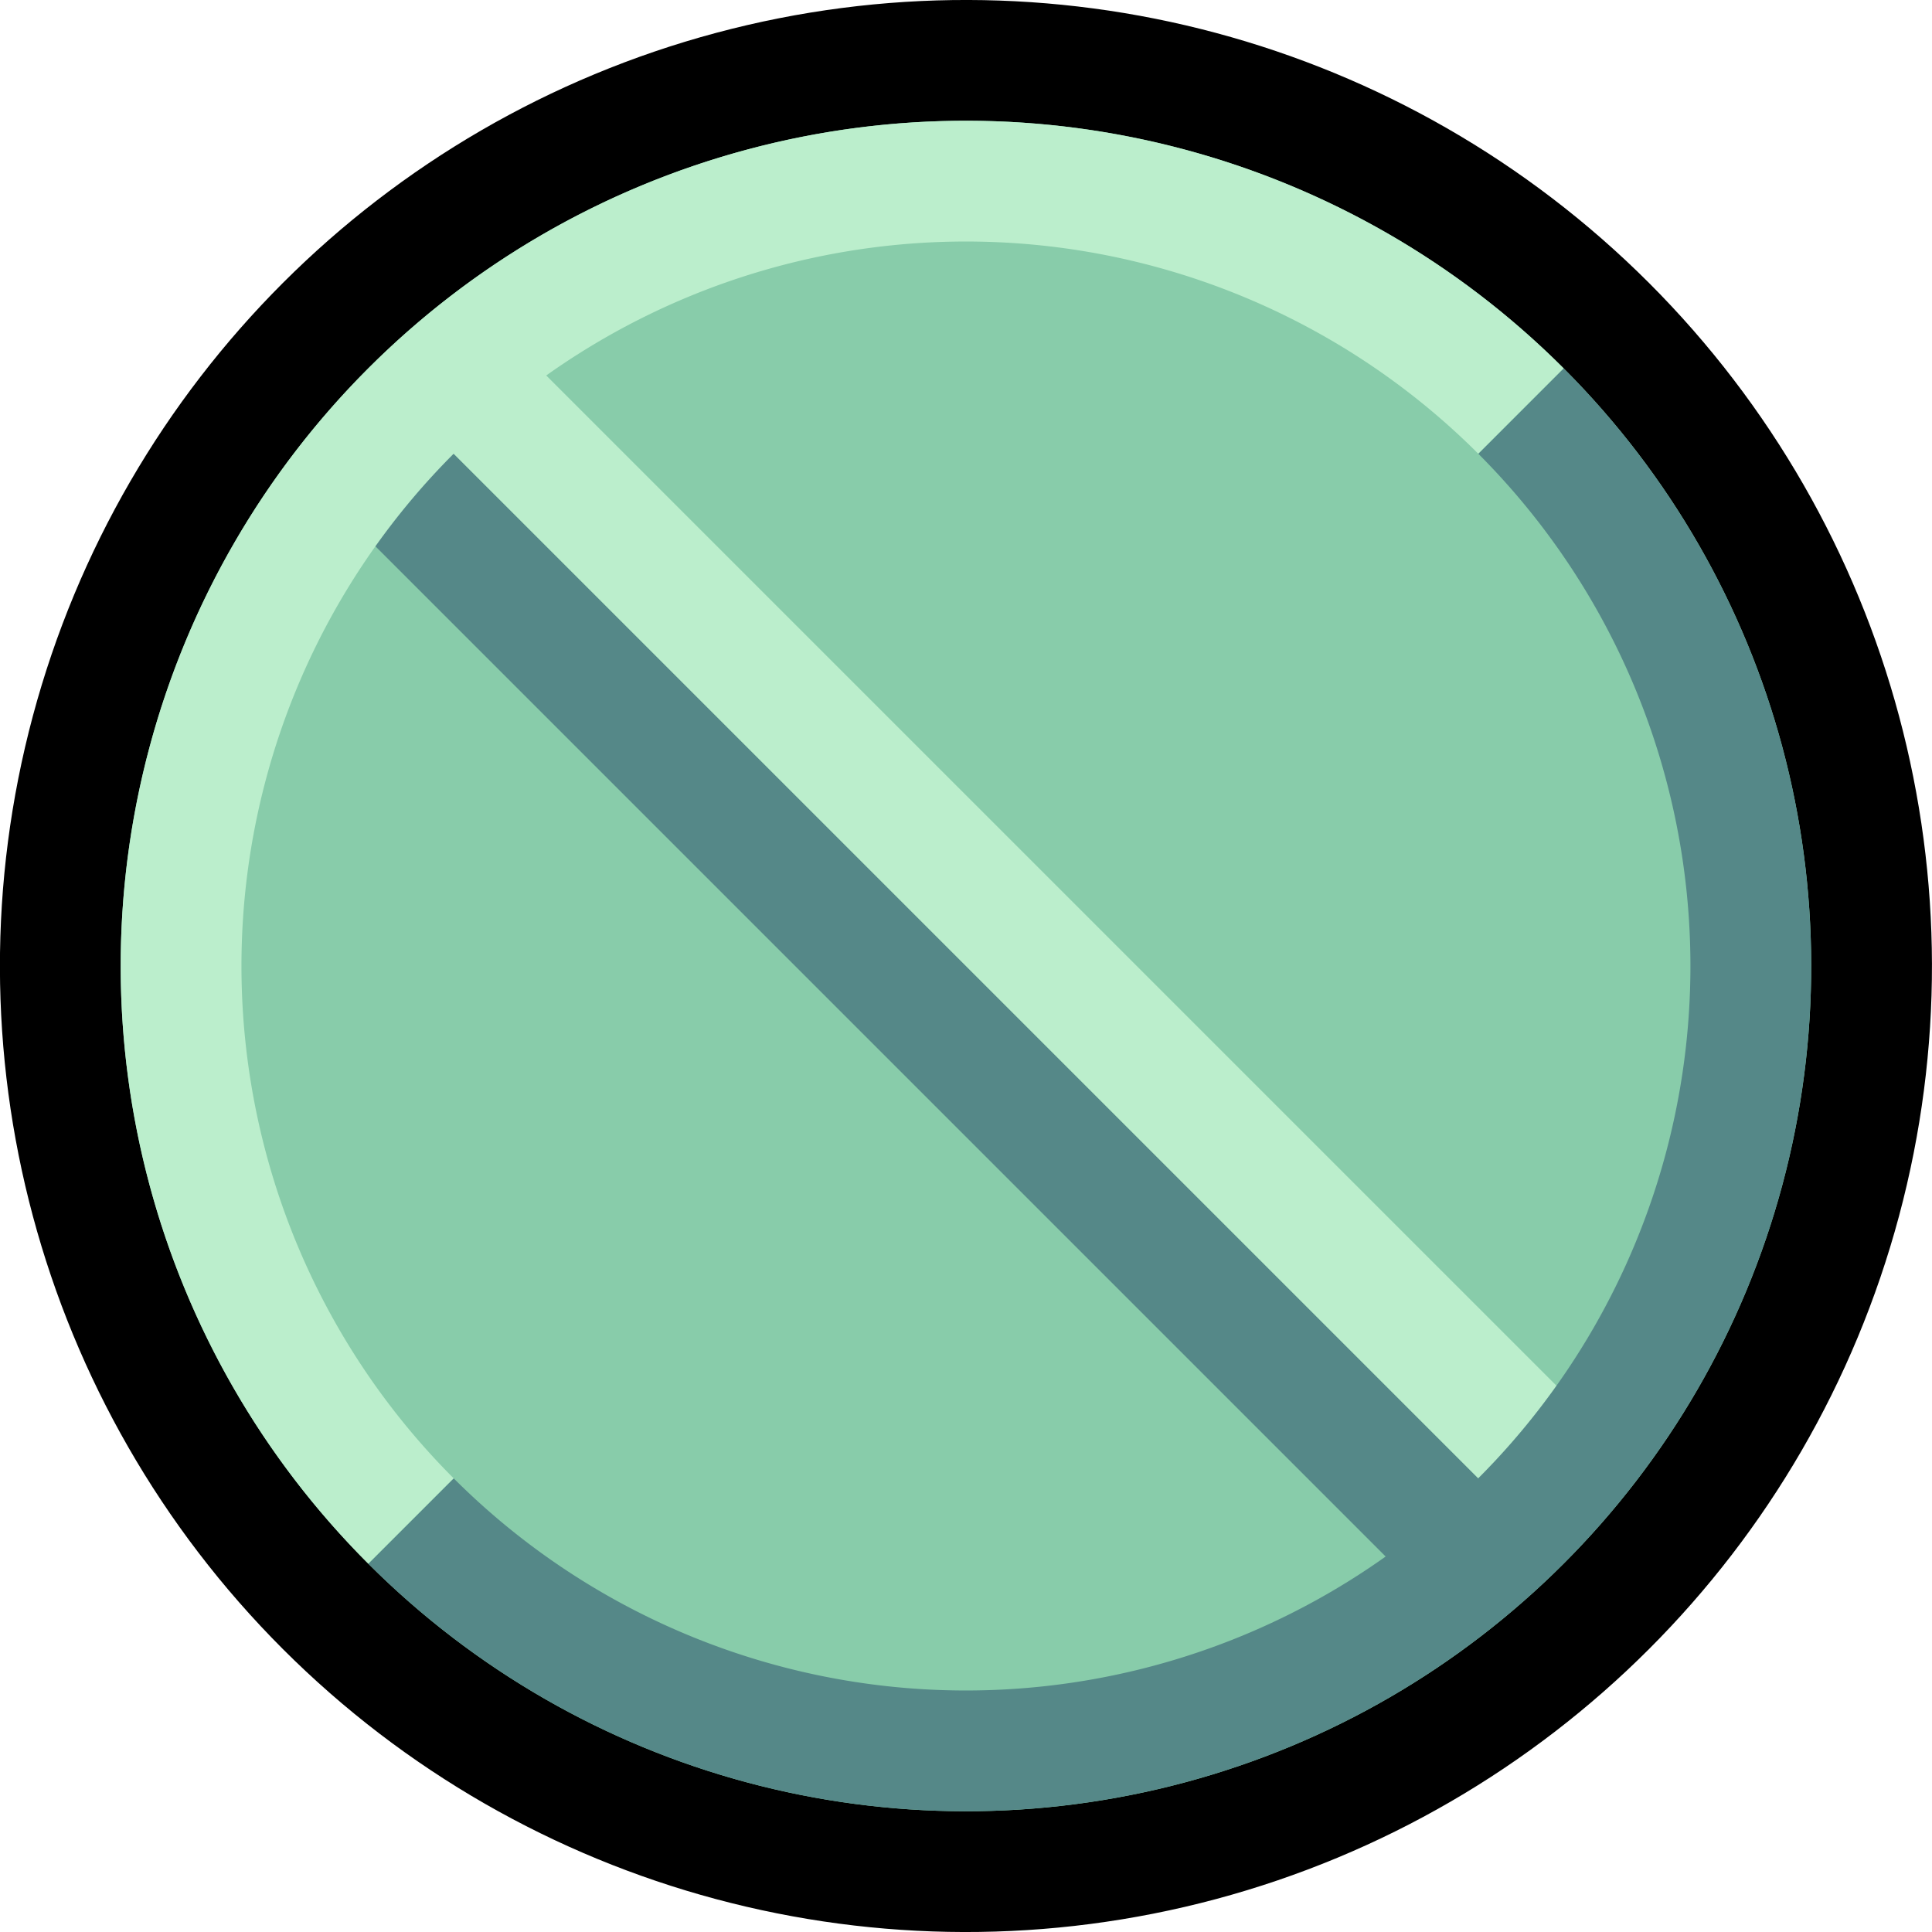<?xml version="1.0" encoding="UTF-8" standalone="no"?>
<!-- Created with Inkscape (http://www.inkscape.org/) -->

<svg
   width="16"
   height="16"
   viewBox="0 0 16 16"
   version="1.1"
   id="svg1"
   xmlns:xlink="http://www.w3.org/1999/xlink"
   xmlns="http://www.w3.org/2000/svg"
   xmlns:svg="http://www.w3.org/2000/svg"
   xmlns:rdf="http://www.w3.org/1999/02/22-rdf-syntax-ns#"
   xmlns:cc="http://creativecommons.org/ns#">
  <defs
     id="defs1">
    <linearGradient
       id="swatch44"
       gradientTransform="translate(-416,240)">
      <stop
         style="stop-color:#ffffff;stop-opacity:1;"
         offset="0"
         id="stop44" />
    </linearGradient>
    <linearGradient
       id="swatch43"
       gradientTransform="translate(-416,240)">
      <stop
         style="stop-color:#bbbbcc;stop-opacity:1;"
         offset="0"
         id="stop43" />
    </linearGradient>
    <linearGradient
       id="swatch42"
       gradientTransform="translate(-858,504)">
      <stop
         style="stop-color:#eeddee;stop-opacity:1;"
         offset="0"
         id="stop42" />
    </linearGradient>
    <linearGradient
       id="swatch41"
       gradientTransform="translate(-332,240)">
      <stop
         style="stop-color:#bbeecc;stop-opacity:1;"
         offset="0"
         id="stop41" />
    </linearGradient>
    <linearGradient
       id="swatch39"
       gradientTransform="translate(-332,240)">
      <stop
         style="stop-color:#558888;stop-opacity:1;"
         offset="0"
         id="stop39" />
    </linearGradient>
    <linearGradient
       id="swatch38"
       gradientTransform="translate(-818,600)">
      <stop
         style="stop-color:#88ccaa;stop-opacity:1;"
         offset="0"
         id="stop38" />
    </linearGradient>
    <linearGradient
       id="swatch13"
       gradientTransform="rotate(-45,220.823,352.806)">
      <stop
         style="stop-color:#bbbbee;stop-opacity:1;"
         offset="0"
         id="stop13" />
    </linearGradient>
    <linearGradient
       id="swatch11"
       gradientTransform="matrix(0.875,0,0,0.875,-753.75,577)">
      <stop
         style="stop-color:#000000;stop-opacity:1;"
         offset="0"
         id="stop11" />
    </linearGradient>
    <linearGradient
       id="swatch10"
       gradientTransform="rotate(0.198,-77983.992,-45199.271)">
      <stop
         style="stop-color:#444466;stop-opacity:1;"
         offset="0"
         id="stop10" />
    </linearGradient>
    <linearGradient
       id="swatch9"
       gradientTransform="matrix(-0.698,0,0,-0.698,-1240.808,1213.569)">
      <stop
         style="stop-color:#9999cc;stop-opacity:1;"
         offset="0"
         id="stop9" />
    </linearGradient>
    <linearGradient
       xlink:href="#swatch13"
       id="linearGradient114"
       gradientUnits="userSpaceOnUse"
       gradientTransform="translate(-80,48)"
       x1="5.896"
       y1="8.603"
       x2="11.309"
       y2="8.603" />
    <linearGradient
       xlink:href="#swatch38"
       id="linearGradient115"
       gradientUnits="userSpaceOnUse"
       gradientTransform="translate(-98.51,-19.314)"
       x1="-1"
       y1="8"
       x2="17"
       y2="8" />
    <linearGradient
       xlink:href="#swatch11"
       id="linearGradient116"
       gradientUnits="userSpaceOnUse"
       gradientTransform="translate(-98.51,-19.314)"
       x1="0"
       y1="8"
       x2="16"
       y2="8" />
    <linearGradient
       xlink:href="#swatch39"
       id="linearGradient117"
       gradientUnits="userSpaceOnUse"
       gradientTransform="rotate(-45,25.941,128.569)"
       x1="7.5"
       y1="8.125"
       x2="7.5"
       y2="8.125" />
    <linearGradient
       xlink:href="#swatch41"
       id="linearGradient118"
       gradientUnits="userSpaceOnUse"
       gradientTransform="rotate(-45,25.941,128.569)"
       x1="8.5"
       y1="8"
       x2="8.5"
       y2="8" />
    <linearGradient
       xlink:href="#swatch39"
       id="linearGradient119"
       gradientUnits="userSpaceOnUse"
       gradientTransform="translate(-98.51,-19.314)"
       x1="0"
       y1="8"
       x2="16"
       y2="8" />
    <linearGradient
       xlink:href="#swatch41"
       id="linearGradient120"
       gradientUnits="userSpaceOnUse"
       gradientTransform="translate(82.51,3.314)"
       x1="0"
       y1="8"
       x2="16"
       y2="8" />
  </defs>
  <g
     id="g114"
     transform="translate(80,-48)"
     style="display:inline">
    <path
       style="display:none;fill:none;fill-opacity:0.5;stroke:url(#linearGradient114);stroke-width:1;stroke-linecap:butt;stroke-linejoin:miter;stroke-miterlimit:100;stroke-dasharray:none"
       d="m -73.75,57.75 1,1 2.75,-0.75 0.75,-2.75 -1,-1"
       id="path110" />
    <circle
       style="fill:url(#linearGradient115);fill-opacity:1;stroke:url(#linearGradient116);stroke-width:1;stroke-linecap:butt;stroke-linejoin:miter;stroke-miterlimit:100;stroke-dasharray:none;stroke-opacity:1"
       id="circle110"
       cx="-90.51"
       cy="-11.314"
       r="7.5"
       transform="rotate(-45)" />
    <path
       style="fill:none;fill-opacity:1;stroke:url(#linearGradient117);stroke-width:1;stroke-linecap:butt;stroke-linejoin:miter;stroke-miterlimit:100;stroke-dasharray:none;stroke-opacity:1"
       d="m -67.581,61.127 -9.369,-9.369"
       id="path111" />
    <path
       style="fill:none;fill-opacity:1;stroke:url(#linearGradient118);stroke-width:1;stroke-linecap:butt;stroke-linejoin:miter;stroke-miterlimit:100;stroke-dasharray:none;stroke-opacity:1"
       d="m -76.243,51.05 9.192,9.192"
       id="path112" />
    <path
       style="display:inline;fill:none;fill-opacity:1;stroke:url(#linearGradient119);stroke-width:1;stroke-linecap:butt;stroke-linejoin:miter;stroke-miterlimit:100;stroke-dasharray:none;stroke-opacity:1"
       id="path113"
       d="m -84.01,-11.314 a 6.5,6.5 0 0 1 -3.25,5.629 6.5,6.5 0 0 1 -6.5,-1e-7 6.5,6.5 0 0 1 -3.25,-5.629"
       transform="rotate(-45)" />
    <path
       style="display:inline;fill:none;fill-opacity:1;stroke:url(#linearGradient120);stroke-width:1;stroke-linecap:butt;stroke-linejoin:miter;stroke-miterlimit:100;stroke-dasharray:none;stroke-opacity:1"
       id="path114"
       d="m 97.01,11.314 a 6.5,6.5 0 0 1 -3.25,5.629 6.5,6.5 0 0 1 -6.5,0 6.5,6.5 0 0 1 -3.25,-5.629"
       transform="rotate(135)" />
  </g>
</svg>
